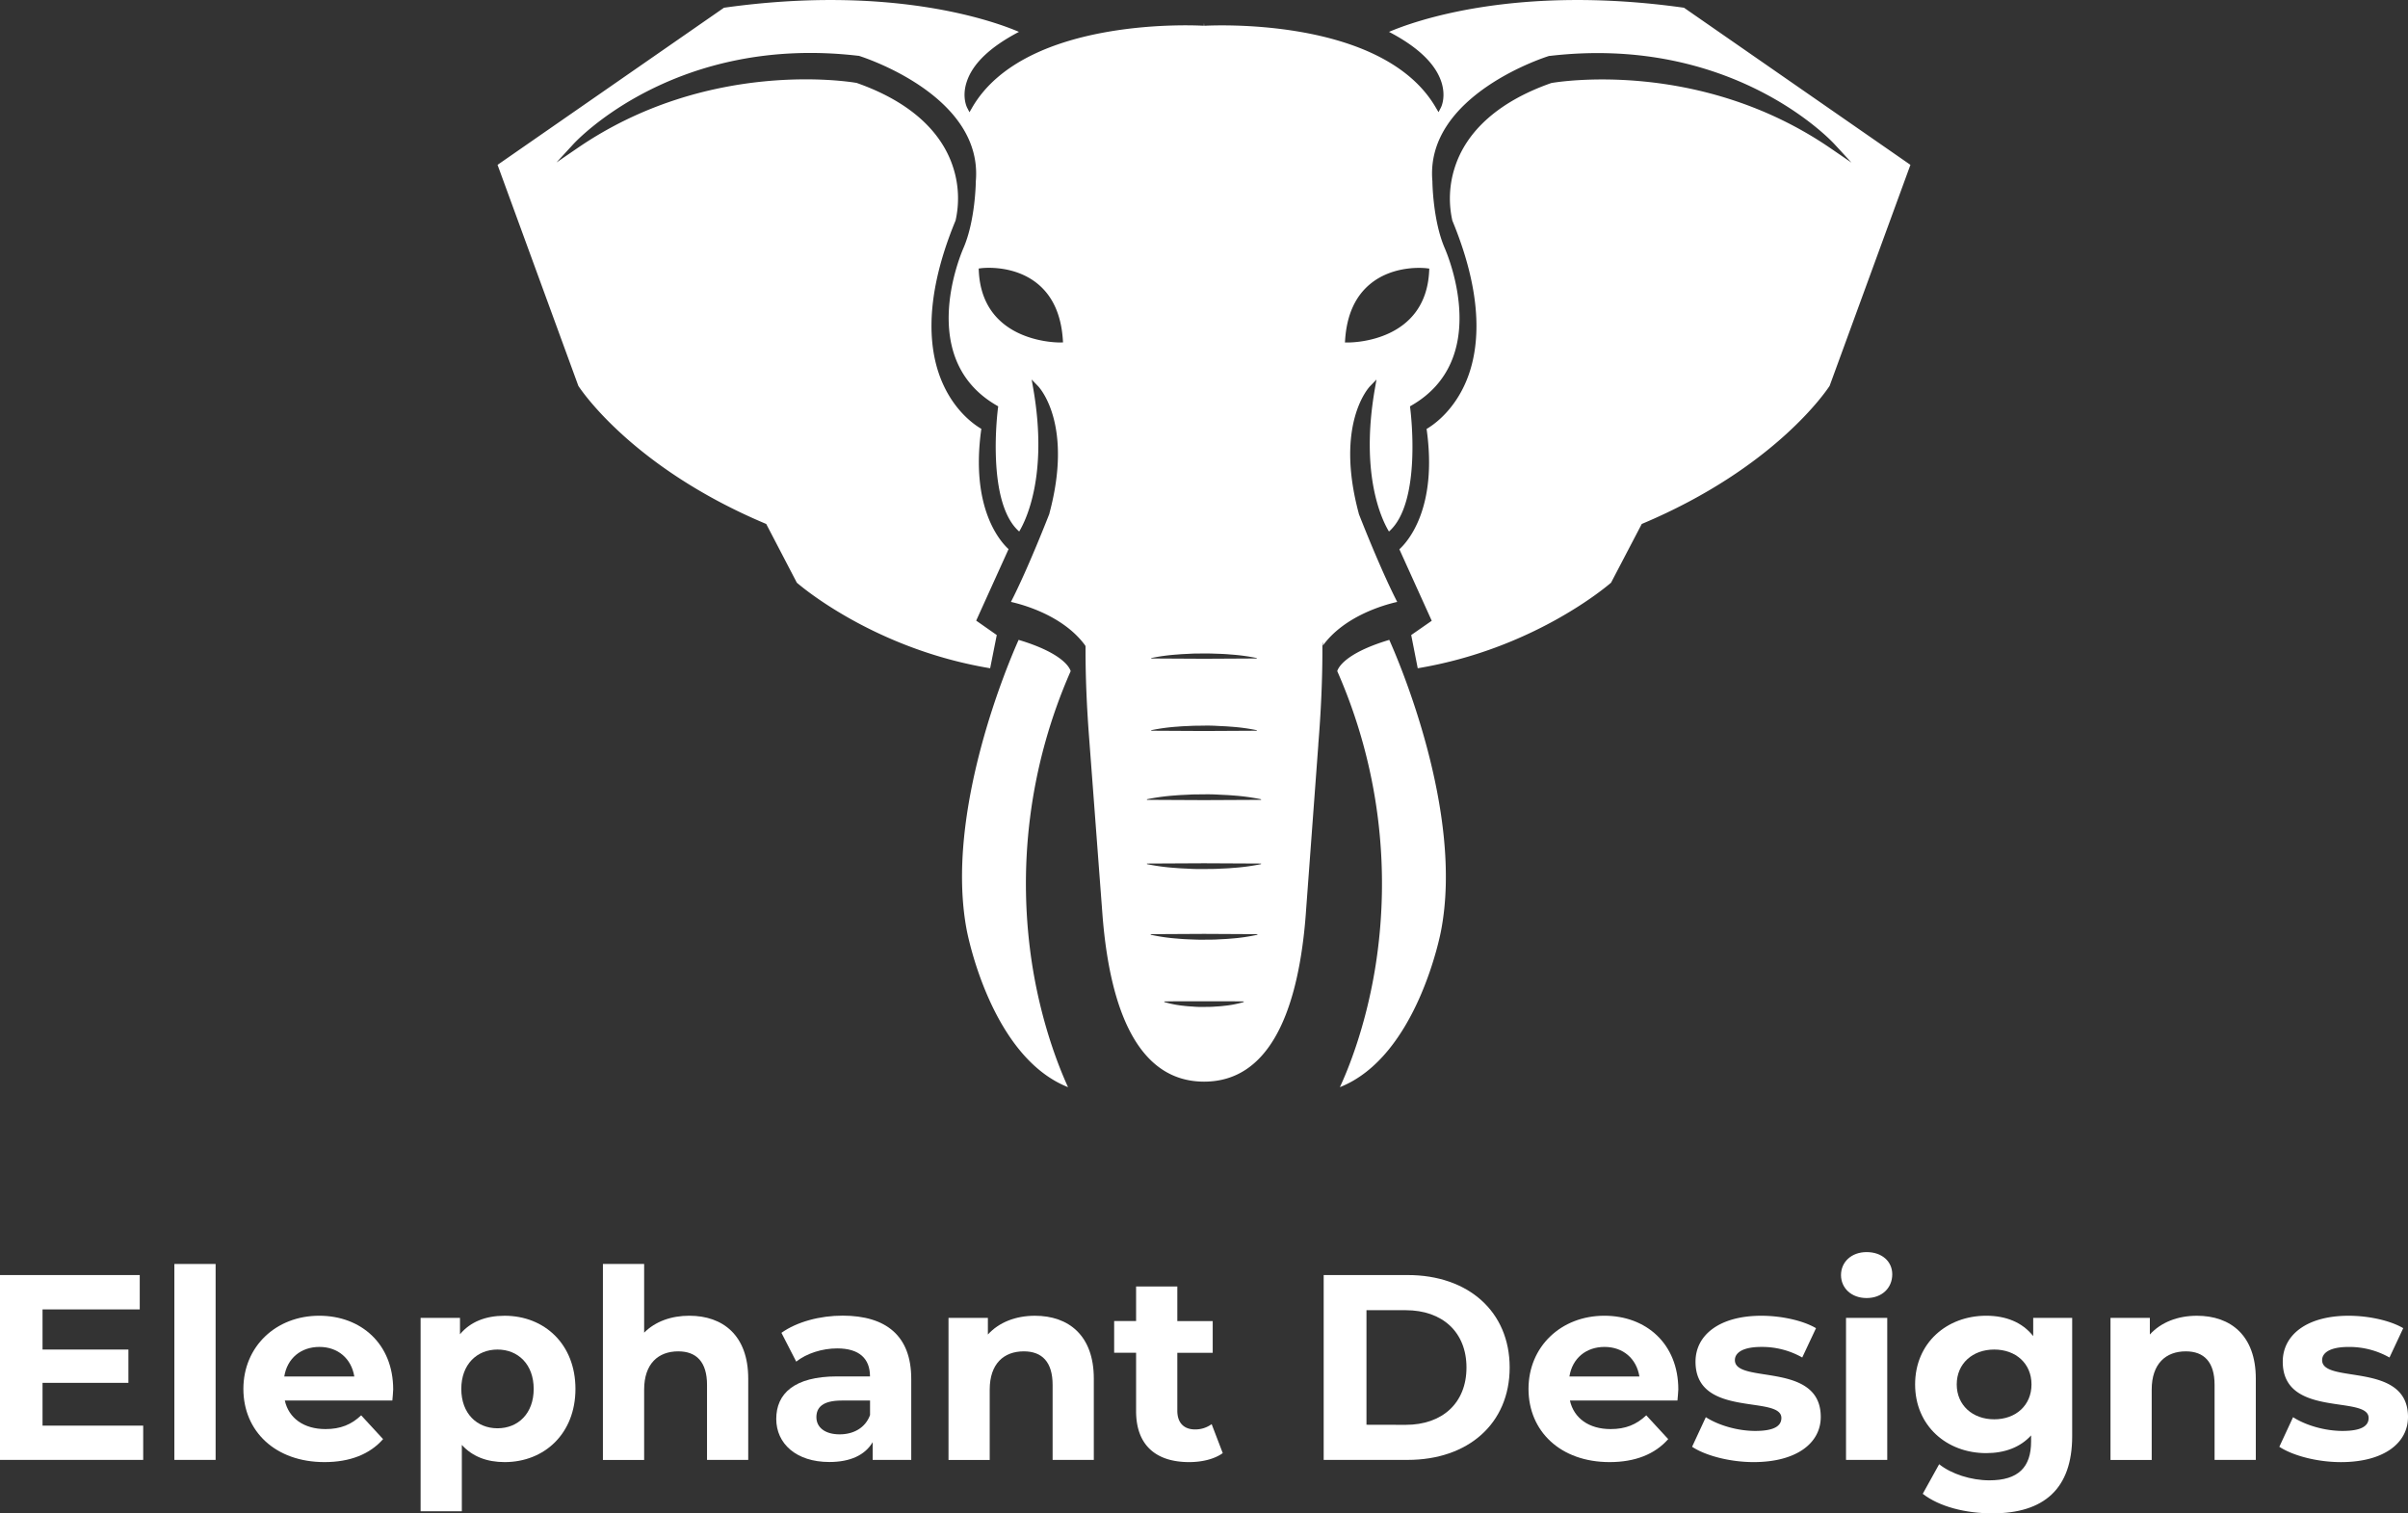 <svg xmlns="http://www.w3.org/2000/svg" viewBox="0 0 1027.47 645.81" ><rect x="0" y="0" width="1027.47" height="645.81" fill="#333333" stroke="none"/><defs><style>.cls-1{fill:#fff;}</style></defs><g id="Layer_2" data-name="Layer 2"><g id="Layer_1-2" data-name="Layer 1"><path class="cls-1" d="M440.72,413.53c4.26,25.64,12,43.85,15,50.41-33.06-13.06-43-66.06-43.15-66.63-9.85-50.69,18.23-115.71,22.07-124.25,19.2,5.76,21.87,12.13,22.21,13.34A224.92,224.92,0,0,0,440.72,413.53Z"/><path class="cls-1" d="M614.85,397.33c-.1.55-10.08,53.55-43.14,66.61,3.07-6.56,10.77-24.77,15-50.41A225,225,0,0,0,570.59,286.4c.36-1.27,3.08-7.6,22.2-13.34C596.63,281.61,624.72,346.61,614.85,397.33Z"/><path class="cls-1" d="M61.1,608.38V623H0V544.12H59.63v14.66H18.15v17.13H54.79v14.21H18.15v18.26Z"/><path class="cls-1" d="M74.4,539.39H92V623H74.4Z"/><path class="cls-1" d="M167.41,597.67H121.53c1.69,7.55,8.11,12.18,17.36,12.18,6.42,0,11.05-1.92,15.22-5.87l9.35,10.15c-5.63,6.43-14.09,9.81-25,9.81-21,0-34.61-13.19-34.61-31.23s13.86-31.23,32.35-31.23c17.81,0,31.57,11.95,31.57,31.46C167.75,594.29,167.52,596.21,167.41,597.67ZM121.3,587.41h29.88c-1.24-7.66-7-12.62-14.88-12.62S122.54,579.63,121.3,587.41Z"/><path class="cls-1" d="M245.54,592.71c0,19-13.19,31.23-30.22,31.23-7.55,0-13.75-2.37-18.26-7.33v28.3H179.47V562.39h16.8v7c4.4-5.3,10.94-7.9,19-7.9C232.35,561.48,245.54,573.66,245.54,592.71Zm-17.82,0c0-10.48-6.65-16.8-15.44-16.8s-15.45,6.32-15.45,16.8,6.66,16.8,15.45,16.8S227.72,603.2,227.72,592.71Z"/><path class="cls-1" d="M319.26,588.31V623H301.68V591c0-9.81-4.51-14.32-12.29-14.32-8.45,0-14.54,5.19-14.54,16.35v30H257.26V539.39h17.59V568.7c4.73-4.74,11.5-7.22,19.27-7.22C308.44,561.48,319.26,569.83,319.26,588.31Z"/><path class="cls-1" d="M388.82,588.43V623H372.36v-7.56c-3.27,5.53-9.58,8.46-18.48,8.46-14.21,0-22.66-7.89-22.66-18.38,0-10.71,7.55-18.15,26-18.15h14c0-7.55-4.51-11.95-14-11.95-6.43,0-13.08,2.15-17.48,5.64l-6.31-12.29c6.65-4.73,16.46-7.33,26.15-7.33C378.11,561.48,388.82,570.05,388.82,588.43Zm-17.58,15.44v-6.2H359.17c-8.23,0-10.82,3-10.82,7.1,0,4.4,3.72,7.33,9.92,7.33C364.13,612.1,369.21,609.4,371.24,603.87Z"/><path class="cls-1" d="M466.72,588.31V623H449.14V591c0-9.81-4.51-14.32-12.29-14.32-8.46,0-14.55,5.19-14.55,16.35v30H404.72V562.39h16.8v7.1c4.73-5.19,11.83-8,20.06-8C455.9,561.48,466.72,569.83,466.72,588.31Z"/><path class="cls-1" d="M521.74,620.11c-3.61,2.59-8.91,3.83-14.32,3.83-14.32,0-22.66-7.33-22.66-21.76V577.27H475.4V563.74h9.36V549h17.59v14.77h15.1v13.53h-15.1V602c0,5.18,2.82,8,7.55,8a11.81,11.81,0,0,0,7.1-2.26Z"/><path class="cls-1" d="M564.8,544.12h35.85c25.82,0,43.51,15.56,43.51,39.46S626.47,623,600.65,623H564.8Zm35,63.92c15.67,0,25.93-9.35,25.93-24.46s-10.26-24.46-25.93-24.46H583.06V608Z"/><path class="cls-1" d="M715.75,597.67H669.87c1.69,7.55,8.12,12.18,17.36,12.18,6.43,0,11-1.92,15.22-5.87l9.36,10.15c-5.64,6.43-14.09,9.81-25,9.81-21,0-34.61-13.19-34.61-31.23s13.87-31.23,32.36-31.23c17.81,0,31.56,11.95,31.56,31.46C716.09,594.29,715.86,596.21,715.75,597.67Zm-46.1-10.26h29.87c-1.24-7.66-7-12.62-14.88-12.62S670.89,579.63,669.65,587.41Z"/><path class="cls-1" d="M722,617.4l5.86-12.63c5.41,3.5,13.64,5.87,21.08,5.87,8.12,0,11.16-2.15,11.16-5.53,0-9.92-36.64.23-36.64-24,0-11.5,10.37-19.62,28.07-19.62,8.34,0,17.59,1.92,23.34,5.3L769,579.3a34.71,34.71,0,0,0-17.47-4.51c-7.89,0-11.27,2.48-11.27,5.63,0,10.37,36.64.34,36.64,24.24,0,11.27-10.49,19.28-28.64,19.28C738,623.94,727.59,621.12,722,617.4Z"/><path class="cls-1" d="M785.54,544.12c0-5.52,4.39-9.8,10.93-9.8s10.94,4,10.94,9.47c0,5.86-4.4,10.14-10.94,10.14S785.54,549.65,785.54,544.12Zm2.14,18.27h17.59V623H787.68Z"/><path class="cls-1" d="M884.18,562.39v50.5c0,22.55-12.18,32.92-34,32.92-11.49,0-22.66-2.82-29.76-8.34l7-12.63c5.19,4.17,13.64,6.88,21.42,6.88,12.4,0,17.81-5.64,17.81-16.58v-2.59c-4.62,5.08-11.27,7.56-19.16,7.56-16.8,0-30.33-11.62-30.33-29.32s13.53-29.31,30.33-29.31c8.45,0,15.44,2.82,20.06,8.69v-7.78Zm-17.36,28.4c0-8.9-6.65-14.88-15.9-14.88s-16,6-16,14.88,6.77,14.89,16,14.89S866.82,599.7,866.82,590.79Z"/><path class="cls-1" d="M962.53,588.31V623H944.94V591c0-9.81-4.51-14.32-12.28-14.32-8.46,0-14.55,5.19-14.55,16.35v30H900.53V562.39h16.79v7.1c4.74-5.19,11.84-8,20.07-8C951.71,561.48,962.53,569.83,962.53,588.31Z"/><path class="cls-1" d="M972.57,617.4l5.86-12.63c5.41,3.5,13.64,5.87,21.08,5.87,8.12,0,11.16-2.15,11.16-5.53,0-9.92-36.64.23-36.64-24,0-11.5,10.37-19.62,28.07-19.62,8.34,0,17.59,1.92,23.34,5.3l-5.87,12.52a34.71,34.71,0,0,0-17.47-4.51c-7.89,0-11.27,2.48-11.27,5.63,0,10.37,36.64.34,36.64,24.24,0,11.27-10.49,19.28-28.64,19.28C988.57,623.94,978.2,621.12,972.57,617.4Z"/><path class="cls-1" d="M534.56,426.24a.5.5,0,0,1,0,.12A1.13,1.13,0,0,1,534.56,426.24Z"/><path class="cls-1" d="M718.55,3.3c-72.11-10.15-115.84,6-125.87,10.3C604.93,20,612.43,27.15,615,34.92c2.12,6.45-.09,10.85-.19,11l-1,1.94L612.7,46c-22.9-39.65-98.13-35-98.89-35l-.08-1.24L513.65,11c-.76-.06-76-4.65-98.89,35l-1.09,1.9-1-1.94c-.1-.19-2.31-4.59-.19-11C415,27.15,422.53,20,434.78,13.6,424.73,9.29,381-6.84,308.91,3.3L212.3,70.35l34.48,94.32c1.33,2.05,23.44,35,79.76,58.76l.4.17L340,248.66c2.5,2.16,33.73,28.41,82.49,36.51L425.31,271l-8.78-6.15,13.81-30.51C427,231.29,413.9,217,418.73,183c-2.53-1.45-10.54-6.76-16-18.33-5.9-12.43-9.81-34.75,5-70.56a43,43,0,0,0-.91-22.3c-5-16.12-19.27-28.71-41.32-36.43-2.63-.46-63.37-10.52-119.28,27.94l-8.77,6,7.21-7.83c1.76-1.92,44-46.77,121.57-37.68l.21,0c.53.16,53.14,16.5,49.93,53.5,0,.59-.2,16.79-5.26,28.51C409,110.7,391.72,153.59,425.23,173l.7.41-.11.79c-.05.41-5.22,40.12,9.06,52.62,2.73-4.51,12.47-23.84,6-61l-.68-3.86,2.73,2.82c.62.65,15.08,16.24,4.83,54.35l0,.12c-.1.24-9.1,23.44-16.4,37.61,5.34,1.2,22.5,5.93,31.74,18.66,0,0,0,.14.09.39-.05,13.15.57,26.12,1.44,37.74h0l5.73,76,.06.77c.09,1.26.2,2.52.32,3.78,3.32,35.56,14.31,67.38,43.05,67.38,27.55,0,38.79-29.25,42.59-63,.4-3.52.71-7.09.95-10.68h0l5.18-70,0-.3c1.06-12.9,1.84-27.76,1.74-42.79l.19-.92v1.63c9.24-12.73,26.4-17.46,31.74-18.66-7.3-14.17-16.3-37.37-16.4-37.61l0-.12c-10.25-38.11,4.21-53.7,4.83-54.35l2.72-2.82-.67,3.86c-6.5,37.25,3.25,56.5,6,61,14.3-12.5,9.12-52.21,9.07-52.62l-.11-.79.7-.41c33.51-19.38,16.22-62.27,14.14-67.09-5.06-11.72-5.26-27.92-5.27-28.6C607.9,40.37,660.51,24,661,23.87l.21,0c77.58-9.09,119.81,35.76,121.57,37.68l7.2,7.82-8.76-6c-56-38.48-116.65-28.4-119.28-27.94-22.05,7.72-36.34,20.31-41.32,36.43a43,43,0,0,0-.91,22.3c14.82,35.81,10.91,58.13,5,70.56-5.49,11.57-13.5,16.88-16,18.33,4.83,34-8.24,48.3-11.61,51.35l13.81,30.51L602.15,271l2.78,14.17c48.76-8.1,80-34.35,82.49-36.51l13.1-25.06.4-.17c56.39-23.8,78.43-56.71,79.76-58.76l34.48-94.32ZM452.34,146.15h-.17c-2.58,0-33.08-.66-34.52-30.45l-.06-1.11,1.1-.14c.57-.07,13.95-1.65,24.09,6.69,6.4,5.26,10,13.24,10.72,23.73l.09,1.25Zm38.87,134.66a83.57,83.57,0,0,1,11.26-1.51c1.88-.18,3.76-.22,5.64-.33s3.75-.07,5.63-.1,3.75.05,5.63.11,3.76.14,5.63.32a85.35,85.35,0,0,1,11.27,1.51V281l-22.53.12L491.21,281Zm0,30.8a82,82,0,0,1,11.26-1.52c1.88-.18,3.76-.22,5.64-.32s3.75-.07,5.63-.11,3.75,0,5.63.11,3.76.15,5.63.33a82.14,82.14,0,0,1,11.27,1.51v.22l-22.53.12-22.53-.12Zm39.48,116a44.36,44.36,0,0,1-8.48,1.63c-1.41.2-2.82.24-4.23.35s-2.83.08-4.24.11-2.83,0-4.24-.11-2.83-.16-4.24-.35a46,46,0,0,1-8.47-1.63v-.25c2.82-.05,5.65-.08,8.47-.08l8.48,0,8.47,0q4.24,0,8.48.08Zm5.81-28.7a79.6,79.6,0,0,1-11.38,1.64c-1.9.19-3.79.23-5.69.35s-3.79.07-5.69.11-3.8-.05-5.69-.12-3.8-.16-5.69-.35A79.71,79.71,0,0,1,491,398.9v-.25l22.77-.12,22.76.12Zm1.58-30.15a89.27,89.27,0,0,1-12.17,1.63c-2,.2-4.06.24-6.09.35s-4.05.08-6.08.11-4.06,0-6.09-.11-4-.16-6.08-.35a90.65,90.65,0,0,1-12.17-1.63v-.25l24.34-.12,24.34.12Zm0-27.43-24.34.12-24.34-.12v-.25a90.67,90.67,0,0,1,12.17-1.64c2-.19,4.06-.23,6.08-.35s4.06-.07,6.09-.11,4,0,6.08.12,4.06.16,6.09.35a90.86,90.86,0,0,1,12.17,1.63ZM609.81,115.7c-1.44,29.79-31.94,30.45-34.52,30.45h-.17l-1.25,0,.09-1.25c.72-10.49,4.32-18.47,10.72-23.73,10.14-8.34,23.52-6.76,24.08-6.69l1.11.14Z"/></g></g></svg>